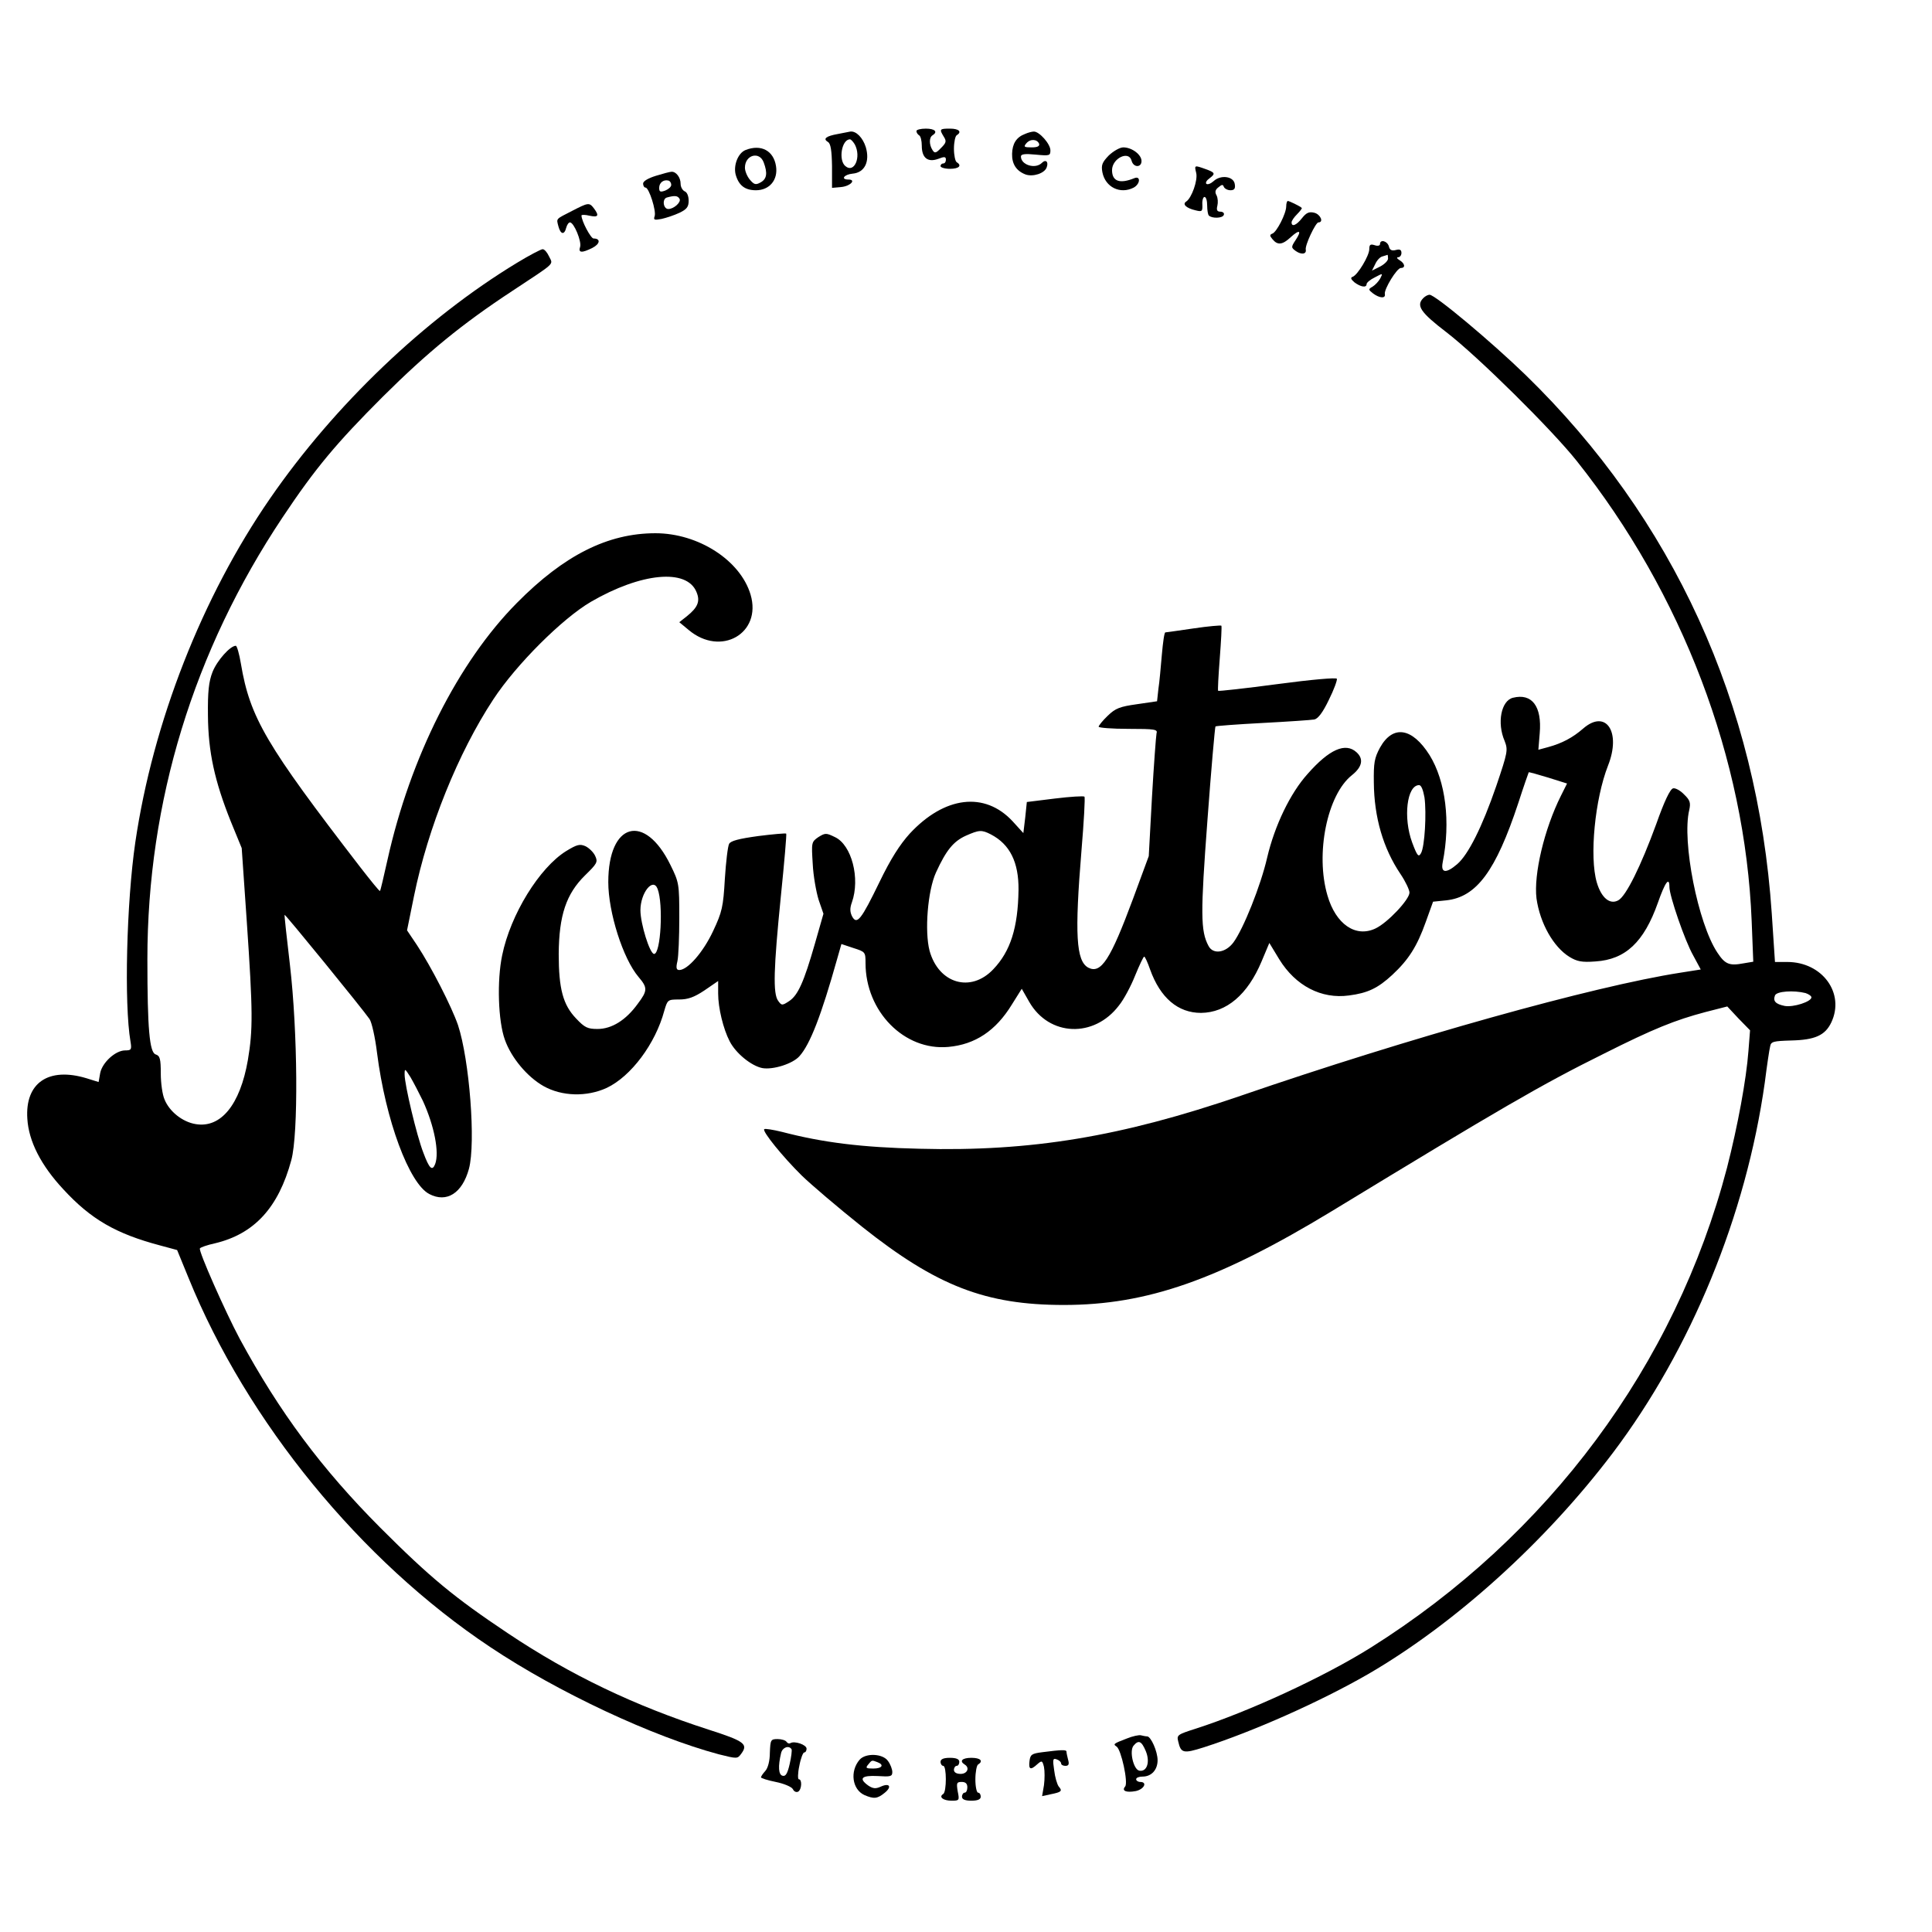 <?xml version="1.0" standalone="no"?>
<!DOCTYPE svg PUBLIC "-//W3C//DTD SVG 20010904//EN"
 "http://www.w3.org/TR/2001/REC-SVG-20010904/DTD/svg10.dtd">
<svg version="1.0" xmlns="http://www.w3.org/2000/svg"
 width="721pt" height="721pt" viewBox="0 0 721 721"
 preserveAspectRatio="xMidYMid meet">
<g transform="translate(0,721) scale(0.1,-0.1)"
fill="#000000" stroke="none">
<path d="M3420 6721 c0 -6 5 -13 10 -16 6 -3 10 -21 10 -39 0 -45 22 -63 61
-49 23 9 29 9 29 -3 0 -8 -4 -14 -10 -14 -5 0 -10 -4 -10 -10 0 -5 16 -10 35
-10 34 0 46 12 25 25 -5 3 -10 26 -10 50 0 24 5 47 10 50 21 13 9 25 -25 25
-39 0 -40 -2 -23 -30 11 -17 9 -23 -10 -42 -19 -20 -24 -21 -32 -8 -13 20 -13
47 0 55 21 13 9 25 -25 25 -19 0 -35 -4 -35 -9z"/>
<path d="M3127 6710 c-45 -8 -57 -18 -37 -30 10 -6 14 -31 15 -90 l0 -81 34 3
c34 3 58 28 27 28 -30 0 -16 19 16 22 45 4 65 45 49 99 -11 35 -36 61 -58 58
-4 -1 -25 -5 -46 -9z m63 -39 c25 -47 -2 -109 -35 -81 -27 22 -14 100 17 100
4 0 12 -9 18 -19z"/>
<path d="M3825 6710 c-32 -12 -47 -36 -48 -74 -1 -38 16 -64 50 -77 28 -10 71
4 79 26 8 21 -3 32 -18 17 -24 -24 -78 -8 -78 24 0 9 15 11 55 7 52 -5 55 -4
55 16 0 24 -42 71 -62 70 -7 0 -22 -4 -33 -9z m53 -37 c2 -9 -7 -13 -28 -13
-28 0 -31 2 -20 15 15 18 41 16 48 -2z"/>
<path d="M2782 6650 c-27 -11 -45 -55 -37 -90 11 -41 34 -60 76 -60 51 0 83
39 75 90 -9 58 -56 83 -114 60z m68 -46 c15 -40 12 -62 -12 -75 -18 -10 -24
-8 -40 11 -10 12 -18 32 -18 44 0 48 54 63 70 20z"/>
<path d="M4138 6630 c-25 -26 -29 -36 -24 -63 11 -56 67 -83 117 -57 25 14 26
45 2 35 -54 -22 -83 -12 -83 30 0 44 63 75 73 35 7 -26 37 -26 37 -1 0 24 -36
51 -68 51 -13 0 -37 -14 -54 -30z"/>
<path d="M4464 6565 c7 -27 -17 -94 -37 -107 -16 -10 0 -25 35 -33 24 -6 26
-4 25 22 -1 15 3 28 8 28 6 0 10 -14 10 -32 0 -17 3 -34 6 -37 11 -12 52 -11
56 2 3 6 -3 12 -12 12 -13 0 -16 6 -12 22 3 12 2 29 -3 39 -7 12 -5 21 7 30
13 11 17 11 20 2 3 -7 14 -13 25 -13 14 0 19 6 16 23 -4 29 -52 36 -79 11 -10
-9 -22 -14 -27 -10 -4 4 1 13 11 20 24 18 22 22 -14 35 -42 15 -42 15 -35 -14z"/>
<path d="M2448 6554 c-29 -9 -48 -20 -48 -29 0 -8 4 -15 9 -15 13 0 41 -88 34
-107 -5 -14 -1 -15 26 -10 18 4 48 14 67 23 27 13 34 22 34 45 0 17 -6 32 -15
35 -8 4 -15 16 -15 28 0 24 -17 46 -34 45 -6 0 -32 -7 -58 -15z m57 -34 c0 -7
-10 -16 -22 -21 -19 -7 -23 -5 -23 10 0 19 16 32 35 27 6 -2 10 -9 10 -16z
m31 -52 c7 -12 -21 -38 -42 -38 -19 0 -24 38 -5 43 29 8 40 7 47 -5z"/>
<path d="M4800 6440 c0 -27 -36 -97 -52 -102 -10 -4 -10 -8 1 -21 19 -23 37
-21 68 8 33 30 42 25 18 -11 -17 -26 -17 -28 1 -41 20 -14 40 -12 37 5 -4 16
37 102 47 102 21 0 8 30 -15 36 -20 5 -30 0 -46 -20 -21 -27 -39 -34 -39 -16
0 6 9 19 21 31 11 11 19 22 17 23 -7 7 -47 26 -52 26 -3 0 -6 -9 -6 -20z"/>
<path d="M2135 6423 c-62 -32 -59 -27 -51 -58 8 -30 22 -33 29 -5 3 11 9 20
14 20 15 0 44 -71 38 -91 -8 -23 6 -24 46 -4 29 15 31 35 4 35 -10 0 -45 65
-45 86 0 3 14 3 30 -1 33 -7 37 0 16 28 -17 22 -21 21 -81 -10z"/>
<path d="M5150 6299 c0 -6 -9 -8 -20 -4 -16 5 -20 2 -20 -15 0 -24 -43 -96
-62 -103 -9 -3 -7 -9 7 -21 23 -17 45 -21 45 -6 0 5 14 17 31 25 30 16 30 16
20 -4 -6 -11 -19 -25 -29 -31 -16 -9 -16 -11 2 -25 24 -18 48 -20 44 -2 -3 18
45 97 60 97 18 0 15 17 -5 29 -10 6 -12 11 -5 11 6 0 12 7 12 16 0 12 -6 15
-21 11 -15 -4 -23 0 -26 14 -6 20 -33 27 -33 8z m30 -54 c0 -8 -13 -21 -30
-30 l-30 -15 12 24 c6 14 18 27 27 29 9 3 17 5 19 6 1 0 2 -6 2 -14z"/>
<path d="M1929 6229 c-343 -208 -681 -531 -921 -879 -254 -368 -437 -835 -503
-1283 -33 -226 -42 -604 -18 -744 5 -30 3 -33 -20 -33 -36 0 -85 -45 -93 -84
l-6 -34 -45 14 c-142 43 -230 -17 -221 -151 5 -84 51 -174 134 -263 103 -112
196 -166 362 -210 l63 -17 43 -105 c218 -536 642 -1055 1126 -1377 253 -169
606 -334 853 -400 68 -17 69 -17 83 2 27 36 13 47 -121 90 -276 89 -517 204
-750 360 -199 133 -288 206 -476 394 -219 220 -376 431 -524 704 -54 101 -155
329 -149 338 2 4 28 13 56 19 147 35 237 133 285 310 27 98 24 480 -5 729 -12
101 -21 185 -20 187 3 2 290 -350 317 -389 8 -11 21 -68 28 -126 32 -252 120
-488 195 -527 65 -34 123 3 148 94 26 97 2 407 -41 537 -24 69 -99 216 -153
298 l-37 55 26 128 c52 255 165 535 296 734 86 131 258 302 364 364 188 109
358 125 394 37 15 -35 5 -58 -36 -91 l-28 -22 35 -29 c120 -101 274 -13 231
132 -38 128 -195 229 -355 229 -178 0 -341 -82 -517 -260 -219 -221 -398 -576
-483 -959 -14 -62 -26 -115 -28 -116 -2 -2 -34 38 -73 88 -352 457 -412 558
-446 760 -6 37 -15 67 -19 67 -21 0 -70 -55 -87 -98 -14 -36 -18 -73 -17 -162
1 -136 25 -245 85 -395 l41 -100 19 -275 c23 -337 23 -403 4 -516 -29 -167
-101 -255 -195 -239 -49 8 -98 47 -116 92 -8 18 -14 61 -14 97 0 54 -3 66 -19
71 -23 7 -31 95 -31 355 0 588 172 1151 505 1650 122 183 200 276 374 450 167
166 297 272 481 393 168 111 154 98 139 130 -7 15 -17 27 -24 27 -6 0 -50 -23
-96 -51z m-351 -3127 c43 -94 62 -193 46 -236 -11 -28 -22 -17 -44 42 -25 64
-70 254 -70 292 0 24 1 23 22 -10 11 -19 32 -59 46 -88z"/>
<path d="M5312 6098 c-28 -28 -12 -53 86 -128 117 -90 392 -362 486 -480 394
-495 629 -1113 653 -1717 l6 -152 -36 -6 c-53 -10 -69 -4 -98 40 -72 108 -133
415 -105 532 6 27 3 37 -19 58 -14 15 -33 25 -41 23 -11 -2 -33 -48 -63 -133
-57 -156 -113 -270 -142 -285 -31 -17 -63 9 -80 67 -28 96 -7 311 42 436 50
126 -8 212 -93 138 -39 -34 -79 -55 -130 -69 l-37 -10 5 61 c9 101 -29 151
-100 133 -44 -11 -60 -94 -31 -161 13 -34 12 -41 -31 -168 -53 -154 -105 -257
-146 -292 -42 -36 -62 -33 -54 7 30 151 11 303 -49 400 -65 103 -137 114 -185
28 -21 -39 -24 -57 -23 -130 1 -130 35 -246 99 -341 19 -28 34 -60 34 -70 0
-26 -82 -113 -127 -134 -74 -35 -148 16 -179 123 -46 156 -1 376 91 449 39 31
45 61 17 86 -41 37 -101 11 -182 -81 -65 -72 -123 -193 -151 -312 -24 -105
-89 -267 -126 -317 -29 -39 -76 -46 -93 -13 -30 56 -30 121 -4 469 14 190 28
348 30 350 1 2 81 8 176 13 95 5 182 11 193 13 14 3 32 27 54 73 19 38 32 74
30 79 -2 5 -95 -3 -222 -20 -120 -16 -220 -27 -221 -25 -2 1 1 56 6 121 5 65
8 120 6 122 -2 2 -49 -2 -103 -10 -55 -8 -103 -15 -106 -15 -4 0 -9 -37 -13
-82 -4 -46 -9 -104 -13 -129 l-5 -46 -75 -11 c-64 -9 -80 -15 -109 -43 -19
-18 -34 -37 -34 -41 0 -4 50 -8 111 -8 100 0 110 -2 105 -17 -2 -10 -10 -117
-17 -238 l-12 -220 -59 -160 c-84 -226 -119 -281 -167 -256 -45 25 -51 123
-25 438 9 107 14 197 11 200 -3 3 -53 0 -110 -7 l-105 -13 -6 -58 -7 -58 -40
44 c-104 112 -254 94 -384 -46 -37 -41 -71 -94 -113 -181 -68 -140 -84 -161
-102 -128 -8 16 -9 30 -1 52 32 90 -1 215 -63 244 -33 16 -36 16 -62 0 -26
-18 -26 -20 -21 -100 2 -44 13 -105 22 -134 l18 -52 -32 -112 c-41 -143 -63
-192 -96 -214 -26 -17 -28 -17 -41 1 -20 27 -17 120 10 390 13 127 22 232 20
234 -2 2 -49 -2 -104 -9 -73 -10 -103 -18 -109 -29 -5 -9 -12 -68 -16 -131 -6
-104 -10 -123 -44 -195 -37 -79 -95 -145 -126 -145 -11 0 -13 8 -7 33 4 17 7
91 7 162 0 127 -1 132 -33 197 -96 196 -232 159 -232 -64 0 -113 55 -286 113
-354 34 -40 34 -51 -3 -100 -44 -61 -97 -94 -150 -94 -37 0 -48 5 -80 39 -49
51 -65 111 -65 241 1 144 28 224 98 293 45 44 49 50 38 73 -6 13 -22 29 -36
36 -21 9 -31 7 -72 -18 -100 -62 -208 -237 -239 -389 -20 -95 -15 -246 10
-315 24 -68 84 -139 144 -173 69 -39 162 -41 236 -7 91 43 182 165 215 288 12
41 13 42 55 42 33 0 56 8 95 34 l51 35 0 -47 c0 -53 19 -132 43 -178 23 -45
81 -92 122 -100 40 -7 113 16 138 44 40 44 82 153 141 363 l16 56 45 -15 c44
-14 45 -15 45 -56 0 -181 145 -328 309 -313 100 9 177 60 237 158 l37 59 28
-49 c74 -129 242 -136 335 -13 18 22 45 73 60 111 16 39 31 71 34 71 3 0 13
-22 22 -48 38 -106 104 -162 190 -162 95 1 174 68 226 192 l29 69 37 -61 c61
-99 157 -149 260 -135 70 9 108 27 162 77 60 56 92 105 125 198 l27 75 49 5
c113 12 185 109 269 363 20 62 38 113 39 115 1 1 34 -8 73 -20 l70 -22 -23
-46 c-62 -124 -102 -293 -91 -383 13 -92 63 -181 123 -218 28 -17 46 -21 97
-17 112 7 181 72 233 219 27 77 43 99 43 59 0 -33 58 -202 89 -256 l28 -52
-76 -12 c-327 -51 -1012 -243 -1640 -459 -447 -153 -782 -209 -1200 -198 -215
5 -360 23 -513 63 -33 8 -63 13 -66 10 -8 -8 70 -104 140 -173 35 -34 136
-120 225 -191 278 -221 461 -292 753 -292 311 0 578 94 1000 350 631 384 780
471 1016 588 185 93 265 125 378 155 l82 21 42 -45 43 -44 -6 -77 c-8 -107
-40 -280 -80 -436 -193 -736 -666 -1374 -1330 -1791 -172 -108 -453 -238 -652
-302 -69 -22 -72 -24 -66 -48 10 -44 19 -46 95 -22 184 59 434 170 613 273
324 188 663 494 914 826 292 387 497 886 567 1382 8 63 17 124 20 135 3 18 12
20 78 22 89 2 127 19 150 67 52 109 -33 226 -164 226 l-46 0 -12 181 c-53 785
-368 1474 -919 2010 -128 124 -337 299 -358 299 -6 0 -16 -5 -23 -12z m4
-1864 c8 -58 1 -184 -13 -208 -9 -16 -14 -11 -33 40 -34 92 -20 214 26 214 8
0 15 -18 20 -46z m-1618 -138 c71 -37 104 -104 103 -207 -2 -141 -30 -229 -94
-296 -84 -89 -204 -54 -238 69 -19 73 -7 224 24 292 38 83 65 116 111 137 50
22 59 23 94 5z m-1244 -203 c22 -57 12 -243 -13 -243 -16 0 -51 113 -51 163 0
65 47 124 64 80z m4284 -389 c12 -4 22 -11 22 -16 0 -16 -67 -38 -100 -32 -34
7 -44 18 -36 39 6 16 70 20 114 9z"/>
<path d="M4205 722 c-50 -19 -52 -21 -38 -30 17 -11 44 -134 32 -149 -14 -16
3 -24 40 -17 31 7 44 34 16 34 -8 0 -15 5 -15 10 0 6 11 10 24 10 33 0 56 25
56 61 0 33 -25 89 -39 89 -5 0 -15 2 -23 4 -7 2 -31 -3 -53 -12z m71 -47 c17
-41 4 -78 -24 -73 -22 4 -38 73 -22 93 19 23 30 18 46 -20z"/>
<path d="M2873 669 c0 -30 -7 -57 -17 -68 -9 -10 -16 -20 -16 -24 0 -3 25 -11
55 -17 30 -6 59 -18 64 -27 4 -9 13 -13 20 -9 13 8 15 46 2 46 -4 0 -4 23 2
50 5 28 14 50 18 50 5 0 9 6 9 14 0 15 -45 30 -60 21 -5 -3 -11 -1 -15 5 -3 5
-18 10 -33 10 -26 0 -27 -3 -29 -51z m81 13 c2 -4 -1 -29 -7 -55 -8 -35 -15
-47 -26 -44 -16 3 -18 35 -6 85 5 21 29 30 39 14z"/>
<path d="M3890 671 c-40 -5 -45 -9 -48 -33 -4 -32 4 -35 29 -12 17 15 19 14
25 -10 3 -15 3 -45 0 -68 l-7 -41 32 7 c40 8 45 12 30 29 -6 8 -14 35 -17 61
-6 40 -5 46 10 40 9 -3 16 -10 16 -15 0 -5 7 -9 16 -9 12 0 15 6 10 23 -3 12
-6 25 -6 30 0 8 -20 7 -90 -2z"/>
<path d="M3208 643 c-37 -43 -28 -111 18 -132 35 -15 48 -14 75 8 29 23 19 39
-15 23 -18 -8 -28 -7 -45 4 -38 27 -26 39 34 36 48 -3 55 -2 55 15 0 10 -7 29
-16 41 -19 28 -83 31 -106 5z m66 -9 c27 -10 18 -24 -15 -24 -27 0 -30 2 -19
15 14 17 13 17 34 9z"/>
<path d="M3510 635 c0 -8 5 -15 10 -15 13 0 13 -97 0 -105 -18 -11 0 -25 31
-25 29 0 30 1 23 35 -5 31 -4 35 15 35 14 0 21 -6 21 -20 0 -11 -4 -20 -10
-20 -5 0 -10 -7 -10 -15 0 -10 11 -15 35 -15 24 0 35 5 35 15 0 8 -4 15 -10
15 -5 0 -10 22 -10 49 0 28 5 53 10 56 21 13 9 25 -25 25 -34 0 -46 -12 -25
-25 20 -12 10 -35 -15 -35 -16 0 -25 6 -25 15 0 8 5 15 10 15 6 0 10 7 10 15
0 10 -11 15 -35 15 -24 0 -35 -5 -35 -15z"/>
</g>
</svg>
